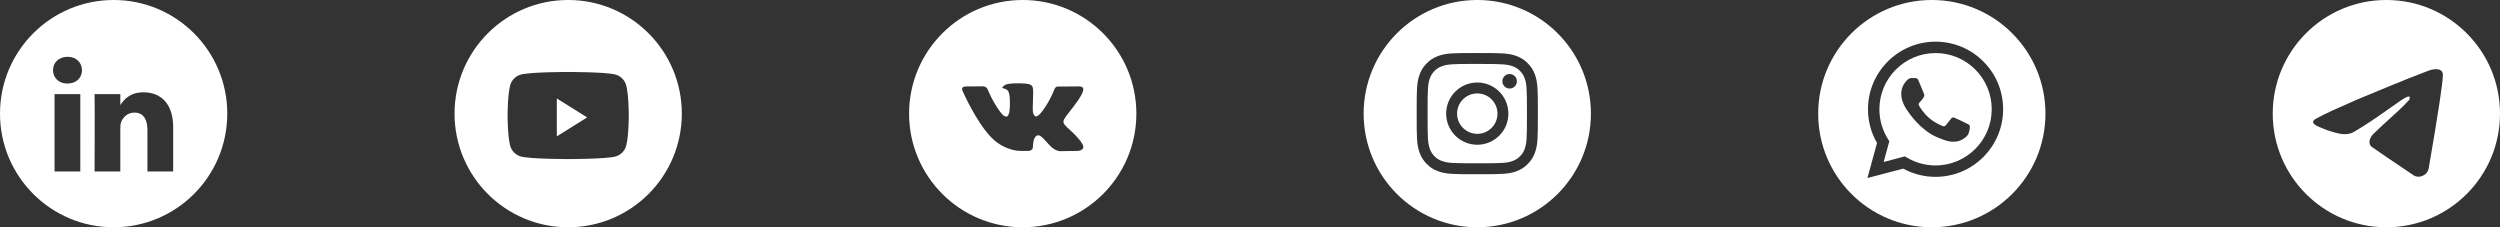 <svg width="352" height="32" viewBox="0 0 352 32" fill="none" xmlns="http://www.w3.org/2000/svg">
<rect x="0" y="0" width="352" height="32" fill="#333333" stroke="none"/>
<path fill-rule="evenodd" clip-rule="evenodd" d="M352 15.999C352 24.836 344.837 31.999 336 31.999C327.163 31.999 320 24.836 320 15.999C320 7.162 327.163 -0.001 336 -0.001C344.837 -0.001 352 7.162 352 15.999ZM330.714 14.533C329.112 15.233 327.465 15.952 325.959 16.782C325.173 17.357 326.218 17.765 327.198 18.147C327.354 18.207 327.508 18.267 327.653 18.328C327.774 18.365 327.896 18.404 328.021 18.443C329.111 18.791 330.327 19.178 331.386 18.595C333.125 17.596 334.766 16.441 336.406 15.287C336.943 14.909 337.48 14.531 338.021 14.159C338.046 14.143 338.075 14.124 338.106 14.104C338.566 13.805 339.602 13.134 339.219 14.059C338.313 15.05 337.343 15.926 336.368 16.808C335.71 17.402 335.051 17.998 334.407 18.633C333.846 19.088 333.263 20.005 333.891 20.643C335.338 21.656 336.807 22.644 338.275 23.631C338.753 23.953 339.231 24.274 339.708 24.596C340.516 25.241 341.779 24.72 341.957 23.711C342.036 23.248 342.115 22.784 342.194 22.32C342.633 19.757 343.071 17.193 343.459 14.621C343.511 14.218 343.571 13.815 343.631 13.411C343.775 12.433 343.92 11.454 343.966 10.47C343.849 9.489 342.659 9.705 341.997 9.926C338.594 11.221 335.224 12.612 331.868 14.027C331.488 14.196 331.102 14.364 330.714 14.533Z" fill="white"/>
<path fill-rule="evenodd" clip-rule="evenodd" d="M128 15.999C128 7.162 135.163 -0.001 144 -0.001C152.837 -0.001 160 7.162 160 15.999C160 24.836 152.837 31.999 144 31.999C135.163 31.999 128 24.836 128 15.999ZM144.836 21.25C144.836 21.25 145.144 21.216 145.302 21.05C145.446 20.897 145.441 20.61 145.441 20.61C145.441 20.61 145.422 19.267 146.057 19.068C146.683 18.873 147.487 20.367 148.34 20.942C148.985 21.376 149.474 21.281 149.474 21.281L151.754 21.25C151.754 21.25 152.946 21.177 152.38 20.257C152.334 20.182 152.051 19.576 150.686 18.333C149.256 17.031 149.448 17.241 151.169 14.989C152.218 13.617 152.637 12.78 152.506 12.422C152.381 12.079 151.61 12.17 151.61 12.17L149.044 12.186C149.044 12.186 148.854 12.16 148.713 12.243C148.575 12.324 148.486 12.513 148.486 12.513C148.486 12.513 148.08 13.575 147.538 14.477C146.395 16.382 145.939 16.483 145.752 16.364C145.317 16.088 145.425 15.257 145.425 14.666C145.425 12.82 145.711 12.05 144.87 11.851C144.592 11.785 144.386 11.742 143.673 11.734C142.757 11.725 141.982 11.738 141.543 11.948C141.251 12.088 141.026 12.401 141.163 12.419C141.333 12.441 141.717 12.521 141.92 12.793C142.183 13.144 142.174 13.933 142.174 13.933C142.174 13.933 142.325 16.106 141.821 16.375C141.476 16.56 141.001 16.183 139.982 14.454C139.46 13.57 139.066 12.591 139.066 12.591C139.066 12.591 138.991 12.409 138.854 12.31C138.69 12.191 138.46 12.155 138.46 12.155L136.022 12.17C136.022 12.17 135.656 12.18 135.521 12.336C135.402 12.475 135.512 12.762 135.512 12.762C135.512 12.762 137.421 17.147 139.583 19.357C141.566 21.382 143.816 21.25 143.816 21.25H144.836Z" fill="white"/>
<path fill-rule="evenodd" clip-rule="evenodd" d="M192 15.999C192 7.162 199.163 -0.001 208 -0.001C216.837 -0.001 224 7.162 224 15.999C224 24.836 216.837 31.999 208 31.999C199.163 31.999 192 24.836 192 15.999ZM208.001 7.466C205.683 7.466 205.392 7.476 204.482 7.517C203.574 7.559 202.954 7.703 202.411 7.914C201.85 8.132 201.374 8.423 200.899 8.898C200.425 9.372 200.133 9.848 199.914 10.409C199.703 10.952 199.559 11.572 199.518 12.48C199.477 13.391 199.467 13.682 199.467 15.999C199.467 18.317 199.477 18.607 199.518 19.517C199.56 20.425 199.704 21.045 199.915 21.588C200.133 22.149 200.424 22.625 200.899 23.1C201.373 23.574 201.849 23.867 202.41 24.084C202.953 24.296 203.573 24.439 204.481 24.481C205.392 24.522 205.682 24.532 208 24.532C210.317 24.532 210.607 24.522 211.518 24.481C212.426 24.439 213.047 24.296 213.59 24.084C214.151 23.867 214.626 23.574 215.1 23.1C215.575 22.625 215.867 22.149 216.085 21.588C216.295 21.045 216.439 20.425 216.482 19.517C216.523 18.607 216.533 18.317 216.533 15.999C216.533 13.682 216.523 13.391 216.482 12.48C216.439 11.572 216.295 10.952 216.085 10.409C215.867 9.848 215.575 9.372 215.1 8.898C214.626 8.423 214.151 8.131 213.589 7.914C213.045 7.703 212.425 7.559 211.516 7.517C210.606 7.476 210.316 7.466 207.998 7.466H208.001Z" fill="white"/>
<path fill-rule="evenodd" clip-rule="evenodd" d="M207.235 9.003C207.462 9.003 207.716 9.003 208.001 9.003C210.279 9.003 210.549 9.012 211.449 9.053C212.281 9.091 212.733 9.23 213.033 9.346C213.432 9.501 213.716 9.686 214.014 9.985C214.313 10.283 214.498 10.568 214.653 10.966C214.769 11.266 214.909 11.718 214.946 12.55C214.987 13.45 214.996 13.72 214.996 15.997C214.996 18.274 214.987 18.545 214.946 19.444C214.908 20.276 214.769 20.728 214.653 21.028C214.498 21.427 214.313 21.71 214.014 22.009C213.715 22.307 213.432 22.492 213.033 22.647C212.733 22.764 212.281 22.903 211.449 22.941C210.549 22.982 210.279 22.991 208.001 22.991C205.722 22.991 205.452 22.982 204.553 22.941C203.721 22.902 203.269 22.763 202.968 22.647C202.57 22.492 202.285 22.307 201.987 22.008C201.688 21.71 201.503 21.426 201.348 21.028C201.231 20.727 201.092 20.276 201.054 19.444C201.013 18.544 201.005 18.274 201.005 15.995C201.005 13.716 201.013 13.447 201.054 12.548C201.092 11.716 201.231 11.264 201.348 10.963C201.503 10.565 201.688 10.281 201.987 9.982C202.285 9.683 202.57 9.499 202.968 9.344C203.269 9.226 203.721 9.088 204.553 9.049C205.34 9.014 205.645 9.003 207.235 9.001V9.003ZM212.556 10.42C211.991 10.42 211.532 10.879 211.532 11.444C211.532 12.009 211.991 12.468 212.556 12.468C213.121 12.468 213.58 12.009 213.58 11.444C213.58 10.879 213.121 10.42 212.556 10.42ZM208.001 11.617C205.581 11.617 203.619 13.579 203.619 15.999C203.619 18.419 205.581 20.381 208.001 20.381C210.421 20.381 212.382 18.419 212.382 15.999C212.382 13.579 210.421 11.617 208.001 11.617Z" fill="white"/>
<path fill-rule="evenodd" clip-rule="evenodd" d="M208.001 13.155C209.572 13.155 210.845 14.428 210.845 15.999C210.845 17.57 209.572 18.844 208.001 18.844C206.43 18.844 205.156 17.57 205.156 15.999C205.156 14.428 206.43 13.155 208.001 13.155Z" fill="white"/>
<path fill-rule="evenodd" clip-rule="evenodd" d="M0 15.999C0 7.162 7.163 -0.001 16 -0.001C24.837 -0.001 32 7.162 32 15.999C32 24.836 24.837 31.999 16 31.999C7.163 31.999 0 24.836 0 15.999ZM11.307 13.251H7.681V24.145H11.307V13.251ZM11.546 9.881C11.522 8.813 10.758 7.999 9.518 7.999C8.277 7.999 7.466 8.813 7.466 9.881C7.466 10.927 8.253 11.764 9.471 11.764H9.494C10.758 11.764 11.546 10.927 11.546 9.881ZM24.384 17.899C24.384 14.553 22.595 12.995 20.209 12.995C18.284 12.995 17.422 14.053 16.941 14.794V13.251H13.314C13.362 14.274 13.314 24.146 13.314 24.146H16.941V18.061C16.941 17.736 16.964 17.411 17.06 17.178C17.322 16.527 17.919 15.854 18.92 15.854C20.233 15.854 20.758 16.853 20.758 18.317V24.145H24.383L24.384 17.899Z" fill="white"/>
<path fill-rule="evenodd" clip-rule="evenodd" d="M272 31.999C263.163 31.999 256 24.836 256 15.999C256 7.162 263.163 -0.001 272 -0.001C280.837 -0.001 288 7.162 288 15.999C288 24.836 280.837 31.999 272 31.999ZM272.527 24.901C277.773 24.899 282.039 20.631 282.041 15.387C282.042 12.845 281.054 10.454 279.257 8.656C277.461 6.858 275.072 5.867 272.527 5.866C267.283 5.866 263.015 10.133 263.013 15.379C263.012 17.056 263.45 18.693 264.283 20.136L262.933 25.066L267.977 23.743C269.367 24.501 270.931 24.9 272.523 24.901H272.527Z" fill="white"/>
<path fill-rule="evenodd" clip-rule="evenodd" d="M268.211 22.02L265.218 22.805L266.017 19.887L265.829 19.588C265.037 18.329 264.619 16.874 264.62 15.38C264.621 11.02 268.169 7.472 272.531 7.472C274.643 7.473 276.628 8.297 278.121 9.791C279.614 11.286 280.436 13.273 280.435 15.386C280.433 19.746 276.886 23.294 272.527 23.294H272.524C271.105 23.293 269.714 22.912 268.499 22.191L268.211 22.02ZM277.321 17.649C277.261 17.55 277.103 17.49 276.865 17.371C276.627 17.252 275.458 16.677 275.241 16.598C275.023 16.518 274.864 16.479 274.706 16.717C274.547 16.955 274.092 17.49 273.953 17.649C273.814 17.808 273.676 17.827 273.438 17.708C273.2 17.589 272.434 17.338 271.526 16.528C270.82 15.898 270.342 15.12 270.204 14.882C270.065 14.644 270.189 14.515 270.308 14.396C270.415 14.29 270.546 14.119 270.665 13.98C270.783 13.841 270.823 13.742 270.902 13.583C270.982 13.425 270.942 13.286 270.882 13.167C270.823 13.048 270.348 11.878 270.15 11.402C269.957 10.938 269.761 11.001 269.615 10.994C269.476 10.987 269.317 10.985 269.159 10.985C269.001 10.985 268.743 11.045 268.525 11.283C268.307 11.521 267.693 12.096 267.693 13.266C267.693 14.436 268.545 15.566 268.664 15.725C268.783 15.884 270.34 18.285 272.725 19.315C273.292 19.56 273.735 19.706 274.08 19.816C274.649 19.996 275.168 19.971 275.577 19.91C276.034 19.841 276.984 19.335 277.182 18.779C277.38 18.224 277.38 17.748 277.321 17.649Z" fill="white"/>
<path fill-rule="evenodd" clip-rule="evenodd" d="M64 15.999C64 7.162 71.163 -0.001 80 -0.001C88.837 -0.001 96 7.162 96 15.999C96 24.836 88.837 31.999 80 31.999C71.163 31.999 64 24.836 64 15.999ZM88.177 12.048C87.98 11.294 87.402 10.7 86.668 10.499C85.337 10.132 80 10.132 80 10.132C80 10.132 74.663 10.132 73.332 10.499C72.598 10.7 72.019 11.294 71.823 12.048C71.467 13.414 71.467 16.266 71.467 16.266C71.467 16.266 71.467 19.117 71.823 20.483C72.019 21.238 72.598 21.831 73.332 22.033C74.663 22.399 80 22.399 80 22.399C80 22.399 85.337 22.399 86.668 22.033C87.402 21.831 87.98 21.238 88.177 20.483C88.533 19.117 88.533 16.266 88.533 16.266C88.533 16.266 88.533 13.414 88.177 12.048Z" fill="white"/>
<path fill-rule="evenodd" clip-rule="evenodd" d="M78.4 19.199V13.866L82.667 16.532L78.4 19.199Z" fill="white"/>
</svg>
